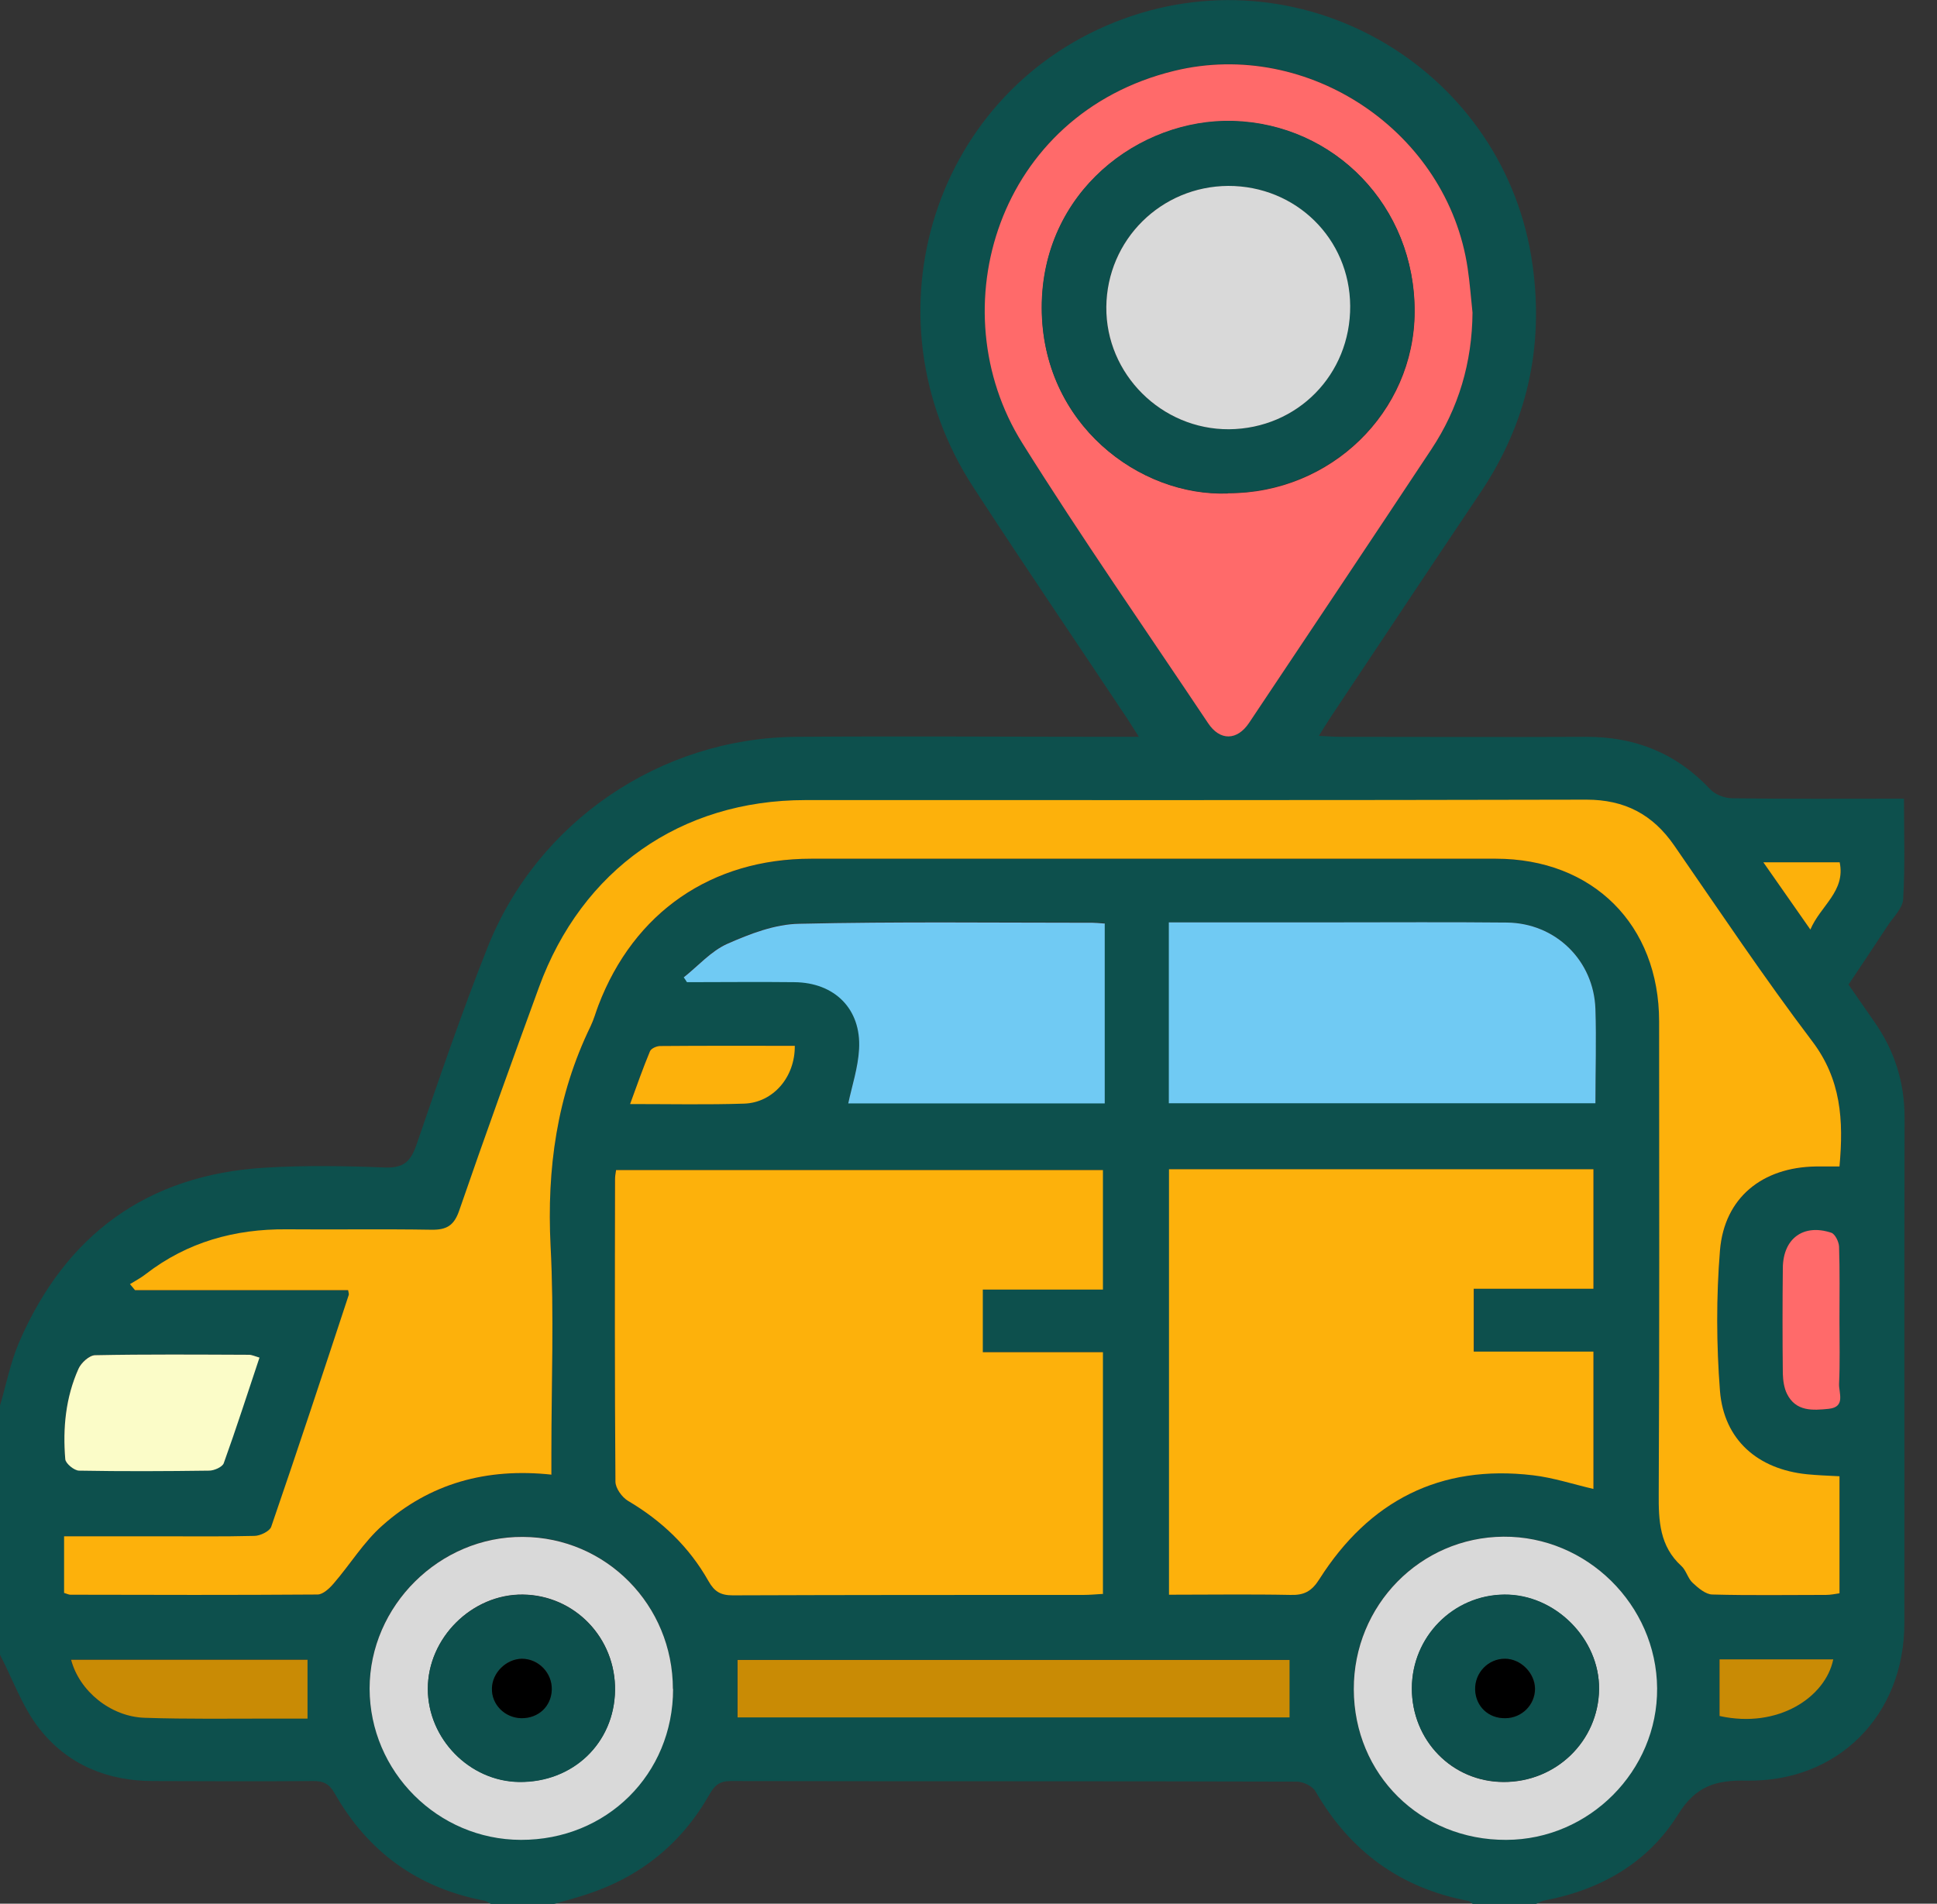 <svg width="59" height="58" viewBox="0 0 59 58" fill="none" xmlns="http://www.w3.org/2000/svg">
<rect x="0" y="0" width="59" height="58" fill="#333333" stroke="none"/>
<path d="M0 42.824C0.19 42.182 0.318 41.509 0.581 40.897C1.995 37.625 4.472 35.796 8.058 35.576C9.281 35.502 10.511 35.521 11.735 35.57C12.291 35.588 12.505 35.392 12.683 34.885C13.374 32.872 14.059 30.86 14.843 28.884C16.36 25.036 20.116 22.48 24.258 22.449C27.507 22.424 30.75 22.449 33.998 22.449C34.2 22.449 34.396 22.449 34.69 22.449C34.543 22.216 34.445 22.064 34.347 21.911C32.781 19.556 31.19 17.219 29.648 14.846C26.235 9.604 28.462 2.679 34.219 0.575C39.805 -1.468 45.868 2.184 46.681 8.074C47.03 10.588 46.51 12.9 45.091 15.011C43.567 17.28 42.056 19.562 40.539 21.837C40.429 22.009 40.319 22.18 40.172 22.418C40.435 22.431 40.631 22.449 40.826 22.449C43.316 22.449 45.813 22.461 48.303 22.449C49.802 22.443 51.056 22.944 52.09 24.045C52.243 24.211 52.536 24.321 52.769 24.321C54.488 24.345 56.201 24.333 57.994 24.333C57.994 25.373 58.031 26.388 57.969 27.398C57.951 27.679 57.663 27.948 57.492 28.211C57.113 28.792 56.721 29.373 56.305 29.997C56.562 30.37 56.825 30.75 57.094 31.135C57.706 32.01 58.012 32.97 58.012 34.047C58 39.178 58.012 44.317 58.006 49.449C58.006 52.25 55.993 54.299 53.197 54.25C52.261 54.232 51.656 54.41 51.111 55.284C50.199 56.752 48.755 57.578 47.042 57.902C46.957 57.921 46.871 57.969 46.785 58.006H44.858C44.815 57.976 44.773 57.927 44.724 57.914C42.65 57.523 41.12 56.398 40.068 54.575C39.976 54.416 39.694 54.281 39.499 54.281C33.748 54.263 27.997 54.275 22.252 54.263C21.909 54.263 21.762 54.403 21.609 54.672C20.753 56.177 19.492 57.193 17.84 57.725C17.522 57.829 17.204 57.914 16.88 58.006H14.953C14.885 57.976 14.824 57.921 14.757 57.908C12.726 57.523 11.208 56.422 10.193 54.636C10.028 54.342 9.844 54.257 9.526 54.263C7.905 54.275 6.283 54.269 4.668 54.263C3.267 54.263 2.056 53.761 1.199 52.666C0.679 52.006 0.392 51.167 0 50.415C0 47.889 0 45.356 0 42.83V42.824ZM16.8 44.928C16.8 44.684 16.8 44.464 16.8 44.243C16.8 42.151 16.886 40.047 16.776 37.961C16.654 35.618 16.959 33.392 17.994 31.276C18.091 31.074 18.152 30.854 18.232 30.639C19.315 27.807 21.677 26.168 24.717 26.168C31.668 26.168 38.612 26.168 45.562 26.168C48.523 26.168 50.542 28.18 50.542 31.129C50.542 35.924 50.554 40.714 50.53 45.51C50.53 46.341 50.56 47.112 51.221 47.718C51.368 47.852 51.417 48.091 51.564 48.231C51.735 48.391 51.961 48.58 52.169 48.586C53.32 48.623 54.47 48.605 55.626 48.599C55.767 48.599 55.908 48.562 56.036 48.55V44.983C55.681 44.959 55.363 44.953 55.045 44.922C53.546 44.769 52.512 43.876 52.396 42.39C52.279 40.965 52.273 39.515 52.396 38.096C52.53 36.493 53.687 35.576 55.314 35.545C55.553 35.545 55.791 35.545 56.036 35.545C56.165 34.126 56.085 32.89 55.204 31.728C53.736 29.795 52.383 27.765 51.001 25.764C50.346 24.816 49.496 24.37 48.327 24.37C40.398 24.388 32.469 24.376 24.54 24.382C20.741 24.382 17.73 26.498 16.421 30.089C15.595 32.352 14.775 34.615 13.992 36.891C13.833 37.35 13.607 37.484 13.148 37.472C11.673 37.447 10.205 37.472 8.731 37.46C7.152 37.447 5.714 37.845 4.454 38.818C4.301 38.934 4.13 39.026 3.965 39.13C4.013 39.191 4.069 39.252 4.118 39.313H10.609C10.621 39.386 10.639 39.429 10.627 39.46C9.844 41.815 9.073 44.176 8.266 46.525C8.217 46.666 7.929 46.8 7.752 46.8C6.791 46.825 5.824 46.812 4.864 46.812C3.903 46.812 2.949 46.812 1.958 46.812V48.537C2.043 48.562 2.092 48.592 2.147 48.592C4.656 48.592 7.17 48.605 9.679 48.586C9.844 48.586 10.046 48.397 10.175 48.244C10.676 47.663 11.092 46.984 11.655 46.482C13.093 45.21 14.818 44.727 16.806 44.934L16.8 44.928ZM33.583 48.562V41.191H29.924V39.282H33.583V35.643H18.752C18.74 35.765 18.721 35.839 18.721 35.912C18.721 38.989 18.715 42.06 18.734 45.136C18.734 45.338 18.93 45.607 19.113 45.717C20.141 46.329 20.979 47.124 21.567 48.164C21.75 48.488 21.94 48.599 22.307 48.599C25.874 48.586 29.441 48.592 33.001 48.586C33.185 48.586 33.368 48.568 33.57 48.556L33.583 48.562ZM35.62 35.625V48.586C36.868 48.586 38.092 48.568 39.315 48.592C39.731 48.599 39.964 48.482 40.202 48.109C41.714 45.73 43.873 44.61 46.706 44.947C47.33 45.02 47.936 45.222 48.547 45.363V41.179H44.901V39.264H48.547V35.625H35.632H35.62ZM44.852 9.518C44.803 9.071 44.773 8.619 44.705 8.172C44.093 4.013 39.854 1.15 35.767 2.153C30.377 3.468 28.59 9.414 31.135 13.488C32.94 16.381 34.898 19.183 36.794 22.021C37.162 22.565 37.682 22.565 38.049 22.015C39.903 19.244 41.756 16.467 43.598 13.684C44.43 12.423 44.84 11.035 44.852 9.518ZM35.608 28.095V33.606H48.602C48.602 32.621 48.627 31.679 48.602 30.737C48.554 29.257 47.385 28.113 45.898 28.101C44.142 28.082 42.386 28.095 40.637 28.095C38.979 28.095 37.321 28.095 35.614 28.095H35.608ZM33.644 28.119C33.466 28.107 33.374 28.095 33.283 28.095C30.303 28.095 27.324 28.058 24.344 28.125C23.604 28.144 22.845 28.431 22.154 28.737C21.658 28.957 21.267 29.41 20.826 29.759C20.857 29.808 20.887 29.856 20.924 29.905C22.013 29.905 23.102 29.893 24.197 29.905C25.427 29.918 26.235 30.725 26.167 31.942C26.137 32.505 25.947 33.056 25.837 33.6H33.65V28.107L33.644 28.119ZM20.496 51.449C20.496 48.892 18.465 46.831 15.925 46.812C13.393 46.8 11.251 48.916 11.257 51.437C11.257 53.963 13.331 56.037 15.864 56.043C18.471 56.049 20.496 54.042 20.502 51.443L20.496 51.449ZM41.23 51.461C41.236 54.055 43.267 56.061 45.874 56.049C48.401 56.037 50.487 53.945 50.469 51.431C50.45 48.892 48.321 46.794 45.788 46.812C43.255 46.831 41.224 48.904 41.23 51.461ZM39.272 50.568H22.46V52.318H39.272V50.568ZM7.899 41.356C7.752 41.313 7.666 41.27 7.58 41.27C6.014 41.27 4.448 41.252 2.888 41.283C2.716 41.283 2.466 41.509 2.386 41.693C2.001 42.567 1.903 43.503 1.982 44.451C1.995 44.586 2.251 44.794 2.404 44.8C3.726 44.824 5.047 44.824 6.363 44.8C6.516 44.8 6.767 44.69 6.809 44.574C7.189 43.522 7.531 42.451 7.899 41.356ZM2.154 50.562C2.404 51.51 3.359 52.293 4.399 52.33C5.696 52.373 6.999 52.348 8.296 52.354C8.645 52.354 9 52.354 9.355 52.354V50.562H2.16H2.154ZM56.024 40.237C56.024 39.484 56.036 38.732 56.012 37.98C56.012 37.833 55.889 37.594 55.773 37.558C54.923 37.282 54.305 37.741 54.298 38.634C54.292 39.711 54.292 40.781 54.298 41.858C54.298 42.06 54.335 42.28 54.421 42.457C54.69 43.014 55.216 42.971 55.7 42.922C56.214 42.873 55.993 42.433 56.012 42.157C56.042 41.521 56.024 40.879 56.018 40.237H56.024ZM24.209 31.857C22.815 31.857 21.462 31.857 20.104 31.863C19.994 31.863 19.829 31.942 19.792 32.022C19.578 32.536 19.401 33.056 19.186 33.63C20.398 33.63 21.53 33.661 22.662 33.618C23.543 33.588 24.216 32.811 24.203 31.851L24.209 31.857ZM52.371 50.556V52.281C54.158 52.678 55.596 51.7 55.834 50.556H52.371ZM56.036 26.272H53.711C54.201 26.975 54.641 27.605 55.143 28.321C55.449 27.587 56.214 27.159 56.036 26.272Z" fill="#0D504D"/>
<path d="M16.801 44.928C14.812 44.714 13.087 45.197 11.649 46.476C11.08 46.977 10.671 47.656 10.169 48.237C10.04 48.39 9.838 48.58 9.673 48.58C7.165 48.598 4.65 48.592 2.142 48.586C2.093 48.586 2.038 48.556 1.952 48.531V46.806C2.943 46.806 3.898 46.806 4.858 46.806C5.819 46.806 6.785 46.818 7.746 46.794C7.923 46.794 8.211 46.653 8.26 46.519C9.068 44.17 9.845 41.815 10.622 39.454C10.634 39.423 10.615 39.38 10.603 39.307H4.112C4.063 39.246 4.008 39.185 3.959 39.123C4.124 39.019 4.295 38.934 4.448 38.811C5.709 37.839 7.153 37.441 8.725 37.453C10.199 37.466 11.668 37.441 13.142 37.466C13.601 37.472 13.828 37.343 13.986 36.885C14.77 34.609 15.589 32.346 16.415 30.083C17.725 26.492 20.735 24.376 24.534 24.376C32.463 24.376 40.392 24.382 48.322 24.363C49.484 24.363 50.34 24.81 50.995 25.758C52.378 27.758 53.73 29.783 55.198 31.722C56.079 32.884 56.159 34.12 56.03 35.539C55.786 35.539 55.547 35.539 55.309 35.539C53.681 35.563 52.525 36.487 52.39 38.09C52.274 39.515 52.28 40.959 52.39 42.384C52.513 43.87 53.54 44.763 55.039 44.916C55.357 44.947 55.676 44.959 56.03 44.977V48.543C55.902 48.562 55.761 48.592 55.62 48.592C54.47 48.592 53.314 48.611 52.164 48.58C51.956 48.58 51.729 48.384 51.558 48.225C51.411 48.091 51.362 47.846 51.215 47.712C50.549 47.106 50.518 46.335 50.524 45.503C50.549 40.708 50.536 35.918 50.536 31.123C50.536 28.174 48.517 26.162 45.556 26.162C38.606 26.162 31.662 26.162 24.712 26.162C21.671 26.162 19.309 27.795 18.226 30.633C18.147 30.841 18.086 31.067 17.988 31.269C16.96 33.386 16.654 35.612 16.77 37.955C16.88 40.047 16.795 42.145 16.795 44.237C16.795 44.457 16.795 44.678 16.795 44.922L16.801 44.928Z" fill="#FDB10B"/>
<path d="M33.583 48.562C33.381 48.574 33.197 48.592 33.014 48.592C29.447 48.592 25.88 48.592 22.319 48.605C21.952 48.605 21.762 48.494 21.579 48.17C20.992 47.13 20.16 46.335 19.125 45.724C18.942 45.613 18.746 45.338 18.746 45.142C18.722 42.066 18.728 38.995 18.734 35.918C18.734 35.845 18.746 35.771 18.765 35.649H33.595V39.289H29.936V41.197H33.595V48.568L33.583 48.562Z" fill="#FDB10B"/>
<path d="M35.62 35.624H48.535V39.264H44.889V41.179H48.535V45.363C47.923 45.222 47.318 45.02 46.694 44.947C43.861 44.61 41.701 45.73 40.19 48.109C39.951 48.488 39.719 48.605 39.303 48.592C38.079 48.568 36.862 48.586 35.607 48.586V35.624H35.62Z" fill="#FDB10B"/>
<path d="M44.852 9.524C44.84 11.041 44.43 12.436 43.598 13.69C41.756 16.473 39.902 19.244 38.048 22.021C37.681 22.571 37.155 22.577 36.794 22.027C34.898 19.189 32.946 16.387 31.135 13.494C28.59 9.42 30.376 3.474 35.766 2.159C39.853 1.162 44.093 4.019 44.705 8.178C44.772 8.625 44.803 9.071 44.852 9.524ZM37.406 15.029C40.532 15.035 43.078 12.564 43.09 9.506C43.102 6.288 40.649 3.78 37.565 3.695C34.708 3.609 31.728 5.848 31.735 9.383C31.735 12.919 34.714 15.145 37.412 15.035L37.406 15.029Z" fill="#FF6A6A"/>
<path d="M35.608 28.101C37.315 28.101 38.973 28.101 40.631 28.101C42.387 28.101 44.142 28.089 45.892 28.107C47.379 28.119 48.548 29.263 48.596 30.743C48.627 31.685 48.596 32.627 48.596 33.612H35.602V28.101H35.608Z" fill="#70CAF3"/>
<path d="M33.65 28.125V33.618H25.837C25.953 33.074 26.137 32.523 26.167 31.96C26.235 30.743 25.427 29.936 24.197 29.924C23.108 29.911 22.019 29.924 20.924 29.924C20.893 29.875 20.863 29.826 20.826 29.777C21.267 29.428 21.658 28.976 22.154 28.755C22.845 28.45 23.604 28.156 24.344 28.144C27.324 28.076 30.303 28.113 33.283 28.113C33.374 28.113 33.466 28.125 33.644 28.137L33.65 28.125Z" fill="#70CAF3"/>
<path d="M20.502 51.455C20.502 54.055 18.477 56.061 15.865 56.055C13.332 56.049 11.264 53.975 11.258 51.449C11.258 48.923 13.393 46.806 15.926 46.825C18.465 46.837 20.496 48.904 20.496 51.461L20.502 51.455ZM18.734 51.504C18.759 49.901 17.504 48.598 15.926 48.58C14.378 48.562 13.032 49.901 13.032 51.449C13.032 52.972 14.305 54.269 15.816 54.287C17.456 54.305 18.71 53.1 18.734 51.498V51.504Z" fill="#D9D9D9"/>
<path d="M41.236 51.467C41.23 48.91 43.261 46.837 45.794 46.818C48.333 46.8 50.456 48.898 50.475 51.437C50.493 53.951 48.407 56.049 45.88 56.055C43.268 56.067 41.242 54.061 41.236 51.467ZM43.005 51.437C43.005 53.027 44.228 54.287 45.794 54.293C47.397 54.299 48.688 53.045 48.707 51.467C48.725 49.932 47.367 48.574 45.825 48.586C44.265 48.598 43.011 49.871 43.005 51.443V51.437Z" fill="#D9D9D9"/>
<path d="M39.279 50.574V52.324H22.466V50.574H39.279Z" fill="#C98B05"/>
<path d="M7.904 41.362C7.537 42.457 7.195 43.528 6.815 44.58C6.773 44.696 6.522 44.806 6.369 44.806C5.047 44.824 3.726 44.83 2.41 44.806C2.264 44.806 2 44.592 1.988 44.457C1.909 43.509 2 42.573 2.392 41.699C2.472 41.521 2.716 41.295 2.894 41.289C4.46 41.258 6.026 41.27 7.586 41.276C7.672 41.276 7.758 41.319 7.904 41.362Z" fill="#FBFCC8"/>
<path d="M2.16 50.568H9.367V52.36C9.012 52.36 8.658 52.36 8.309 52.36C7.012 52.36 5.709 52.379 4.412 52.336C3.372 52.305 2.417 51.522 2.166 50.568H2.16Z" fill="#C98B05"/>
<path d="M56.029 40.237C56.029 40.879 56.048 41.521 56.017 42.157C56.005 42.433 56.225 42.867 55.705 42.922C55.222 42.971 54.696 43.014 54.426 42.457C54.341 42.28 54.31 42.059 54.304 41.858C54.292 40.781 54.292 39.711 54.304 38.634C54.31 37.735 54.928 37.276 55.779 37.557C55.895 37.594 56.011 37.833 56.017 37.98C56.042 38.732 56.029 39.484 56.029 40.237Z" fill="#FF6A6A"/>
<path d="M24.209 31.857C24.221 32.817 23.549 33.594 22.668 33.624C21.542 33.661 20.41 33.637 19.192 33.637C19.4 33.068 19.584 32.542 19.798 32.028C19.835 31.942 20 31.869 20.11 31.869C21.468 31.857 22.82 31.863 24.215 31.863L24.209 31.857Z" fill="#FDB10B"/>
<path d="M52.377 50.556H55.84C55.607 51.7 54.17 52.678 52.377 52.281V50.556Z" fill="#C98B05"/>
<path d="M56.036 26.272C56.219 27.159 55.455 27.587 55.143 28.321C54.641 27.605 54.2 26.975 53.711 26.272H56.036Z" fill="#FDB10B"/>
<path d="M37.406 15.023C34.708 15.139 31.735 12.913 31.729 9.371C31.729 5.842 34.702 3.603 37.559 3.682C40.643 3.774 43.102 6.282 43.084 9.493C43.072 12.552 40.526 15.023 37.4 15.017L37.406 15.023ZM37.406 5.664C35.357 5.67 33.711 7.31 33.692 9.353C33.674 11.396 35.381 13.09 37.431 13.078C39.517 13.066 41.132 11.414 41.12 9.322C41.108 7.267 39.468 5.652 37.4 5.664H37.406Z" fill="#0D504D"/>
<path d="M18.733 51.504C18.709 53.106 17.455 54.312 15.815 54.293C14.304 54.275 13.031 52.978 13.031 51.455C13.031 49.901 14.377 48.568 15.925 48.586C17.504 48.605 18.758 49.907 18.733 51.51V51.504ZM15.876 52.348C16.396 52.36 16.782 51.999 16.806 51.486C16.825 50.966 16.409 50.531 15.895 50.537C15.417 50.537 14.989 50.966 14.983 51.443C14.977 51.932 15.374 52.336 15.876 52.348Z" fill="#0D504D"/>
<path d="M43.004 51.437C43.004 49.865 44.264 48.592 45.824 48.58C47.366 48.568 48.724 49.926 48.706 51.461C48.688 53.039 47.397 54.299 45.794 54.287C44.228 54.281 42.998 53.021 43.004 51.431V51.437ZM46.761 51.449C46.761 50.972 46.326 50.544 45.849 50.537C45.335 50.531 44.925 50.966 44.937 51.486C44.956 51.993 45.347 52.36 45.861 52.348C46.363 52.336 46.767 51.938 46.761 51.449Z" fill="#0D504D"/>
<path d="M37.406 5.664C39.474 5.658 41.114 7.273 41.126 9.322C41.138 11.414 39.517 13.059 37.437 13.078C35.381 13.09 33.68 11.396 33.698 9.353C33.717 7.31 35.362 5.676 37.412 5.664H37.406Z" fill="#D9D9D9"/>
<path d="M15.877 52.348C15.375 52.336 14.971 51.932 14.984 51.443C14.99 50.966 15.418 50.544 15.895 50.537C16.403 50.537 16.825 50.972 16.807 51.486C16.788 51.993 16.397 52.354 15.877 52.348Z" fill="black"/>
<path d="M46.755 51.449C46.755 51.938 46.358 52.342 45.856 52.348C45.342 52.36 44.951 51.993 44.932 51.486C44.914 50.966 45.33 50.531 45.844 50.537C46.321 50.537 46.749 50.972 46.755 51.449Z" fill="black"/>
</svg>
